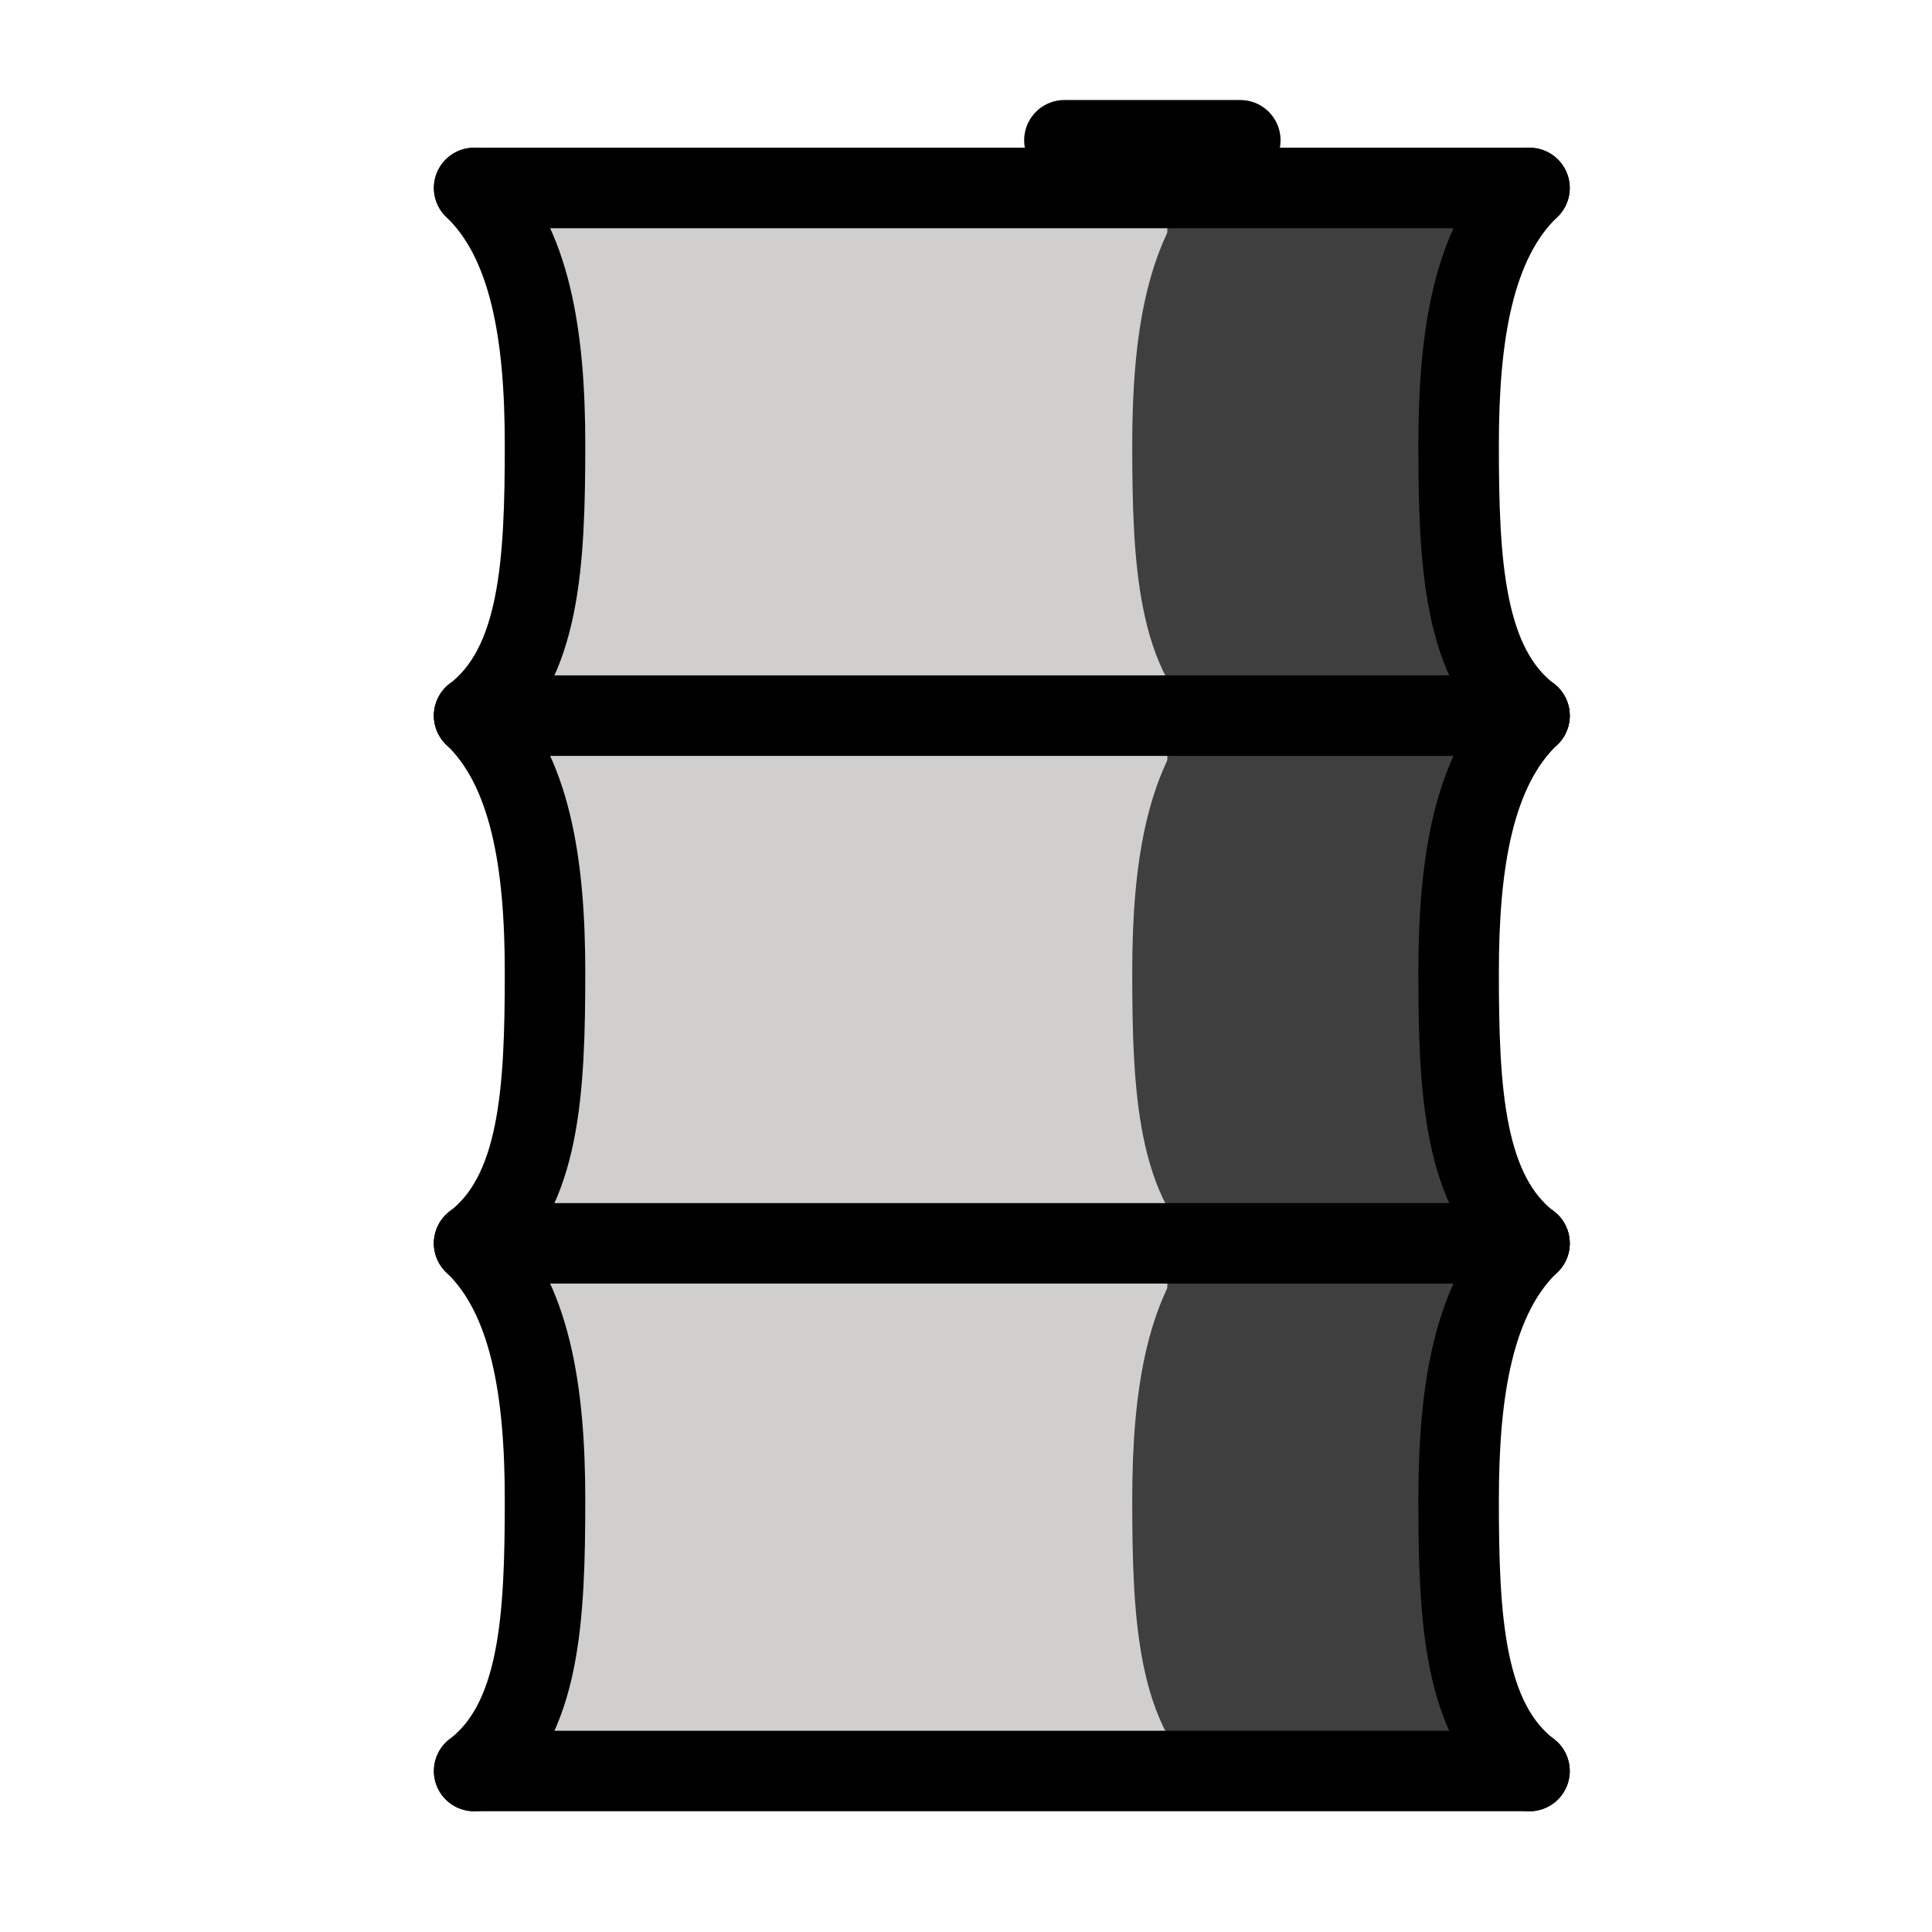 <svg id="emoji" viewBox="12 12 48 48" xmlns="http://www.w3.org/2000/svg">
<defs>
    <linearGradient id="yellow-gradient" x1="0%" y1="0%" x2="0%" y2="100%">
      <stop style="stop-color:#FDE02F;stop-opacity:1;" offset="0%" />
      <stop style="stop-color:#F7B209;stop-opacity:1;" offset="100%" />
    </linearGradient>
  </defs>
  <g id="color">
    <rect x="25" y="17" width="24" height="39" fill="#d0cfce"/>
    <path fill="none" stroke="#3f3f3f" stroke-miterlimit="10" d="M42.391,16.67C40.985,18.013,40.63,20.366,40.63,23.046c0,2.937.125,5.482,1.761,6.734"/>
    <path fill="none" stroke="#3f3f3f" stroke-miterlimit="10" d="M42.391,29.78C40.985,31.123,40.63,33.476,40.63,36.156c0,2.937.125,5.482,1.761,6.734"/>
    <path fill="none" stroke="#3f3f3f" stroke-miterlimit="10" d="M42.391,42.89C40.985,44.233,40.63,46.586,40.63,49.266c0,2.937.125,5.482,1.761,6.734"/>
    <rect x="41.002" y="17" width="8.118" height="39" fill="#3f3f3f"/>
  </g>
  <g id="line">
    <line x1="50" x2="23.78" y1="16.67" y2="16.67" fill="none" stroke="#000" stroke-linecap="round" stroke-miterlimit="10" stroke-width="2"/>
    <line x1="23.78" x2="50" y1="29.78" y2="29.78" fill="none" stroke="#000" stroke-linecap="round" stroke-miterlimit="10" stroke-width="2"/>
    <line x1="23.78" x2="50" y1="42.89" y2="42.89" fill="none" stroke="#000" stroke-linecap="round" stroke-miterlimit="10" stroke-width="2"/>
    <line x1="23.78" x2="50" y1="56" y2="56" fill="none" stroke="#000" stroke-linecap="round" stroke-miterlimit="10" stroke-width="2"/>
    <line x1="38.445" x2="42.815" y1="15.485" y2="15.485" fill="none" stroke="#000" stroke-linecap="round" stroke-miterlimit="10" stroke-width="2"/>
    <path fill="none" stroke="#000" stroke-linecap="round" stroke-miterlimit="10" stroke-width="2" d="M23.78,16.67c1.406,1.343,1.761,3.696,1.761,6.376,0,2.937-.125,5.482-1.761,6.734"/>
    <path fill="none" stroke="#000" stroke-linecap="round" stroke-miterlimit="10" stroke-width="2" d="M23.78,29.78c1.406,1.343,1.761,3.696,1.761,6.376,0,2.937-.125,5.482-1.761,6.734"/>
    <path fill="none" stroke="#000" stroke-linecap="round" stroke-miterlimit="10" stroke-width="2" d="M23.78,42.89c1.406,1.343,1.761,3.696,1.761,6.376,0,2.937-.125,5.482-1.761,6.734"/>
    <path fill="none" stroke="#000" stroke-linecap="round" stroke-miterlimit="10" stroke-width="2" d="M50,16.67c-1.406,1.343-1.761,3.696-1.761,6.376,0,2.937.125,5.482,1.761,6.734"/>
    <path fill="none" stroke="#000" stroke-linecap="round" stroke-miterlimit="10" stroke-width="2" d="M50,29.78c-1.406,1.343-1.761,3.696-1.761,6.376,0,2.937.125,5.482,1.761,6.734"/>
    <path fill="none" stroke="#000" stroke-linecap="round" stroke-miterlimit="10" stroke-width="2" d="M50,42.89c-1.406,1.343-1.761,3.696-1.761,6.376,0,2.937.125,5.482,1.761,6.734"/>
  </g>
</svg>
